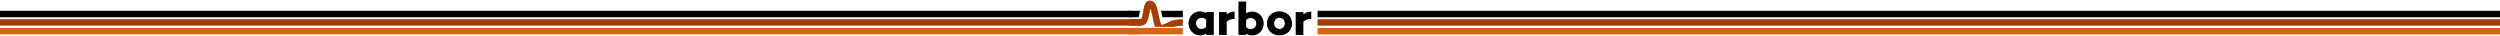 <?xml version="1.0" encoding="UTF-8" standalone="no"?>
<!-- Created with sK1 2.0rc3 (http://sk1project.net/) -->

<svg
   xmlns:dc="http://purl.org/dc/elements/1.1/"
   xmlns:cc="http://creativecommons.org/ns#"
   xmlns:rdf="http://www.w3.org/1999/02/22-rdf-syntax-ns#"
   xmlns:svg="http://www.w3.org/2000/svg"
   xmlns="http://www.w3.org/2000/svg"
   xmlns:sodipodi="http://sodipodi.sourceforge.net/DTD/sodipodi-0.dtd"
   xmlns:inkscape="http://www.inkscape.org/namespaces/inkscape"
   height="60"
   viewBox="0 0 4200 60"
   width="4200"
   version="1.1"
   id="svg2"
   sodipodi:docname="arbor-lines-proto-colour-full.svg"
   inkscape:version="0.92.4 (f8dce91, 2019-08-02)">
  <defs
     id="defs29" />
  <sodipodi:namedview
     pagecolor="#ffffff"
     bordercolor="#666666"
     borderopacity="1"
     objecttolerance="10"
     gridtolerance="10"
     guidetolerance="10"
     inkscape:pageopacity="0"
     inkscape:pageshadow="2"
     inkscape:window-width="2510"
     inkscape:window-height="1376"
     id="namedview27"
     showgrid="false"
     units="px"
     inkscape:zoom="1.8291018"
     inkscape:cx="2105.3552"
     inkscape:cy="133.1591"
     inkscape:window-x="50"
     inkscape:window-y="27"
     inkscape:window-maximized="1"
     inkscape:current-layer="svg2" />
  <g
     id="g14"
     transform="matrix(0.44,0,0,0.44,1895.539,0.979)">
    <g
       id="g12">
      <path
         inkscape:connector-curvature="0"
         id="path2"
         d="m 297.309,43.887 v 4.031 c -6.492,-4.309 -14.23,-6.844 -23.961,-6.844 -23.582,0 -43.398,19.812 -43.398,45.871 0,25.887 19.816,46.051 43.398,46.051 9.73,0 17.469,-2.695 23.961,-7.02 v 5.145 h 29.168 V 43.887 Z m -18.012,64.269 c -11.887,0 -20.711,-9.16 -20.711,-21.211 0,-12.031 8.824,-21.191 20.711,-21.191 6.301,0 12.43,1.613 18.012,7.723 v 26.953 c -5.582,6.098 -11.711,7.727 -18.012,7.727 z"
         style="fill:#000000" />
      <path
         inkscape:connector-curvature="0"
         id="path4"
         d="m 405.899,42.012 c -12.957,0 -22.324,4.16 -30.074,10.844 V 43.887 h -29.359 v 87.234 h 29.359 V 80.793 c 6.844,-6.699 15.855,-10.496 30.074,-11.039 z"
         style="fill:#000000" />
      <path
         inkscape:connector-curvature="0"
         id="path6"
         d="m 473.696,42.012 c -9.539,0 -17.277,2.535 -23.77,6.668 V 3.555 h -29.359 v 127.567 h 29.359 v -4.777 c 6.492,4.133 14.23,6.652 23.77,6.652 23.598,0 43.414,-19.801 43.414,-45.566 0,-25.602 -19.816,-45.418 -43.414,-45.418 z m -5.758,66.496 c -6.305,0 -12.605,-1.586 -18.012,-7.434 V 74.137 c 5.406,-5.848 11.707,-7.445 18.012,-7.445 11.887,0 20.531,9.043 20.531,20.738 0,12.047 -8.645,21.078 -20.531,21.078 z"
         style="fill:#000000" />
      <path
         inkscape:connector-curvature="0"
         id="path8"
         d="m 577.258,41.075 c -27.73,0 -48.086,19.637 -48.086,45.871 0,26.602 20.355,46.051 48.086,46.051 27.555,0 47.91,-19.449 47.91,-46.051 0,-26.234 -20.355,-45.871 -47.91,-45.871 z m 0,67.258 c -12.254,0 -20.359,-8.984 -20.359,-21.195 0,-11.855 8.105,-21.383 20.359,-21.383 12.062,0 20.168,9.527 20.168,21.383 0,12.211 -8.105,21.195 -20.168,21.195 z"
         style="fill:#000000" />
      <path
         inkscape:connector-curvature="0"
         id="path10"
         d="m 698.555,42.012 c -12.957,0 -22.324,4.16 -30.078,10.844 V 43.887 h -29.355 v 87.234 H 668.477 V 80.793 c 6.848,-6.699 15.859,-10.496 30.078,-11.039 z"
         style="fill:#000000" />
    </g>
  </g>
  <path
     inkscape:connector-curvature="0"
     id="path16"
     d="m 1896.375,46.915 v 10.793 l 90.809,-0.02 V 46.935 Z"
     style="fill:#d86310;fill-rule:evenodd;stroke-width:0.44" />
  <path
     inkscape:connector-curvature="0"
     id="path18"
     d="m 1950.562,18.135 c 0.487,2.043 0.929,4.143 1.356,6.228 0.321,1.565 0.627,3.077 0.934,4.577 l 34.331,0.031 V 18.167 Z"
     style="fill:#000000;fill-rule:evenodd;stroke-width:0.44" />
  <path
     inkscape:connector-curvature="0"
     id="path20"
     d="m 1896.375,18.135 v 10.833 l 16.534,-0.029 c 0.805,-2.605 1.475,-6.282 2.111,-9.967 0.048,-0.281 0.095,-0.557 0.142,-0.838 z"
     style="fill:#000000;fill-rule:evenodd;stroke-width:0.44" />
  <path
     inkscape:connector-curvature="0"
     id="path22"
     d="m 1931.746,0.979 c -0.91,-0.001 -1.829,0.141 -2.722,0.468 -2.857,1.045 -4.385,3.269 -5.33,5.189 -1.89,3.842 -2.42,8.017 -3.138,12.282 -0.719,4.265 -1.483,8.527 -2.459,11.094 -0.486,1.278 -1.023,2.057 -1.225,2.264 h -20.497 v 10.808 h 20.638 c 2.906,0 5.743,-1.382 7.541,-3.202 1.798,-1.82 2.835,-3.909 3.642,-6.03 1.613,-4.242 2.304,-8.912 3.016,-13.138 0.477,-2.829 0.971,-4.412 1.46,-6.231 0.198,0.437 0.379,0.657 0.555,1.195 0.94,2.87 1.818,6.803 2.647,10.853 0.83,4.05 1.621,8.223 2.56,11.886 0.628,2.452 1.057,4.621 2.152,6.695 h 31.564 c 4.309,-1.334 9.575,-1.768 15.035,-1.941 V 32.305 c -7.707,0.123 -16.21,0.72 -23.815,4.779 -4.201,2.242 -7.61,3.83 -9.622,4.253 -2.012,0.423 -2.022,0.474 -3.205,-0.741 0.593,0.609 -0.837,-1.721 -1.643,-4.866 -0.806,-3.145 -1.591,-7.227 -2.44,-11.371 -0.849,-4.144 -1.752,-8.346 -2.964,-12.048 -1.212,-3.702 -2.209,-7.217 -6.232,-9.683 -1.129,-0.692 -2.473,-1.25 -3.894,-1.503 -0.532,-0.095 -1.075,-0.147 -1.622,-0.148 z"
     style="fill:#a53c00;fill-rule:evenodd;stroke-width:0.44" />
  <rect
     style="opacity:1;fill:#000000;fill-opacity:1;stroke:none;stroke-width:36.79;stroke-miterlimit:4;stroke-dasharray:none;stroke-opacity:0.392"
     id="rect864"
     width="2876.477"
     height="10.834"
     x="-974.476"
     y="18.134" />
  <rect
     style="opacity:1;fill:#a53c00;fill-opacity:1;stroke:none;stroke-width:36.833;stroke-miterlimit:4;stroke-dasharray:none;stroke-opacity:0.392"
     id="rect864-6"
     width="2890.365"
     height="10.807"
     x="-974.333"
     y="32.275" />
  <rect
     style="opacity:1;fill:#d86310;fill-opacity:1;stroke:none;stroke-width:36.783;stroke-miterlimit:4;stroke-dasharray:none;stroke-opacity:0.392"
     id="rect864-6-4"
     width="2885.537"
     height="10.796"
     x="-973.787"
     y="46.914" />
  <rect
     style="opacity:1;fill:#000000;fill-opacity:1;stroke:none;stroke-width:37.326;stroke-miterlimit:4;stroke-dasharray:none;stroke-opacity:0.392"
     id="rect864-3"
     width="2960.862"
     height="10.834"
     x="2213.485"
     y="18.156" />
  <rect
     style="opacity:1;fill:#a53c00;fill-opacity:1;stroke:none;stroke-width:37.28;stroke-miterlimit:4;stroke-dasharray:none;stroke-opacity:0.392"
     id="rect864-6-0"
     width="2960.857"
     height="10.807"
     x="2213.501"
     y="32.296" />
  <rect
     style="opacity:1;fill:#d86310;fill-opacity:1;stroke:none;stroke-width:37.259;stroke-miterlimit:4;stroke-dasharray:none;stroke-opacity:0.392"
     id="rect864-6-4-3"
     width="2960.76"
     height="10.796"
     x="2213.564"
     y="46.935" />
</svg>
